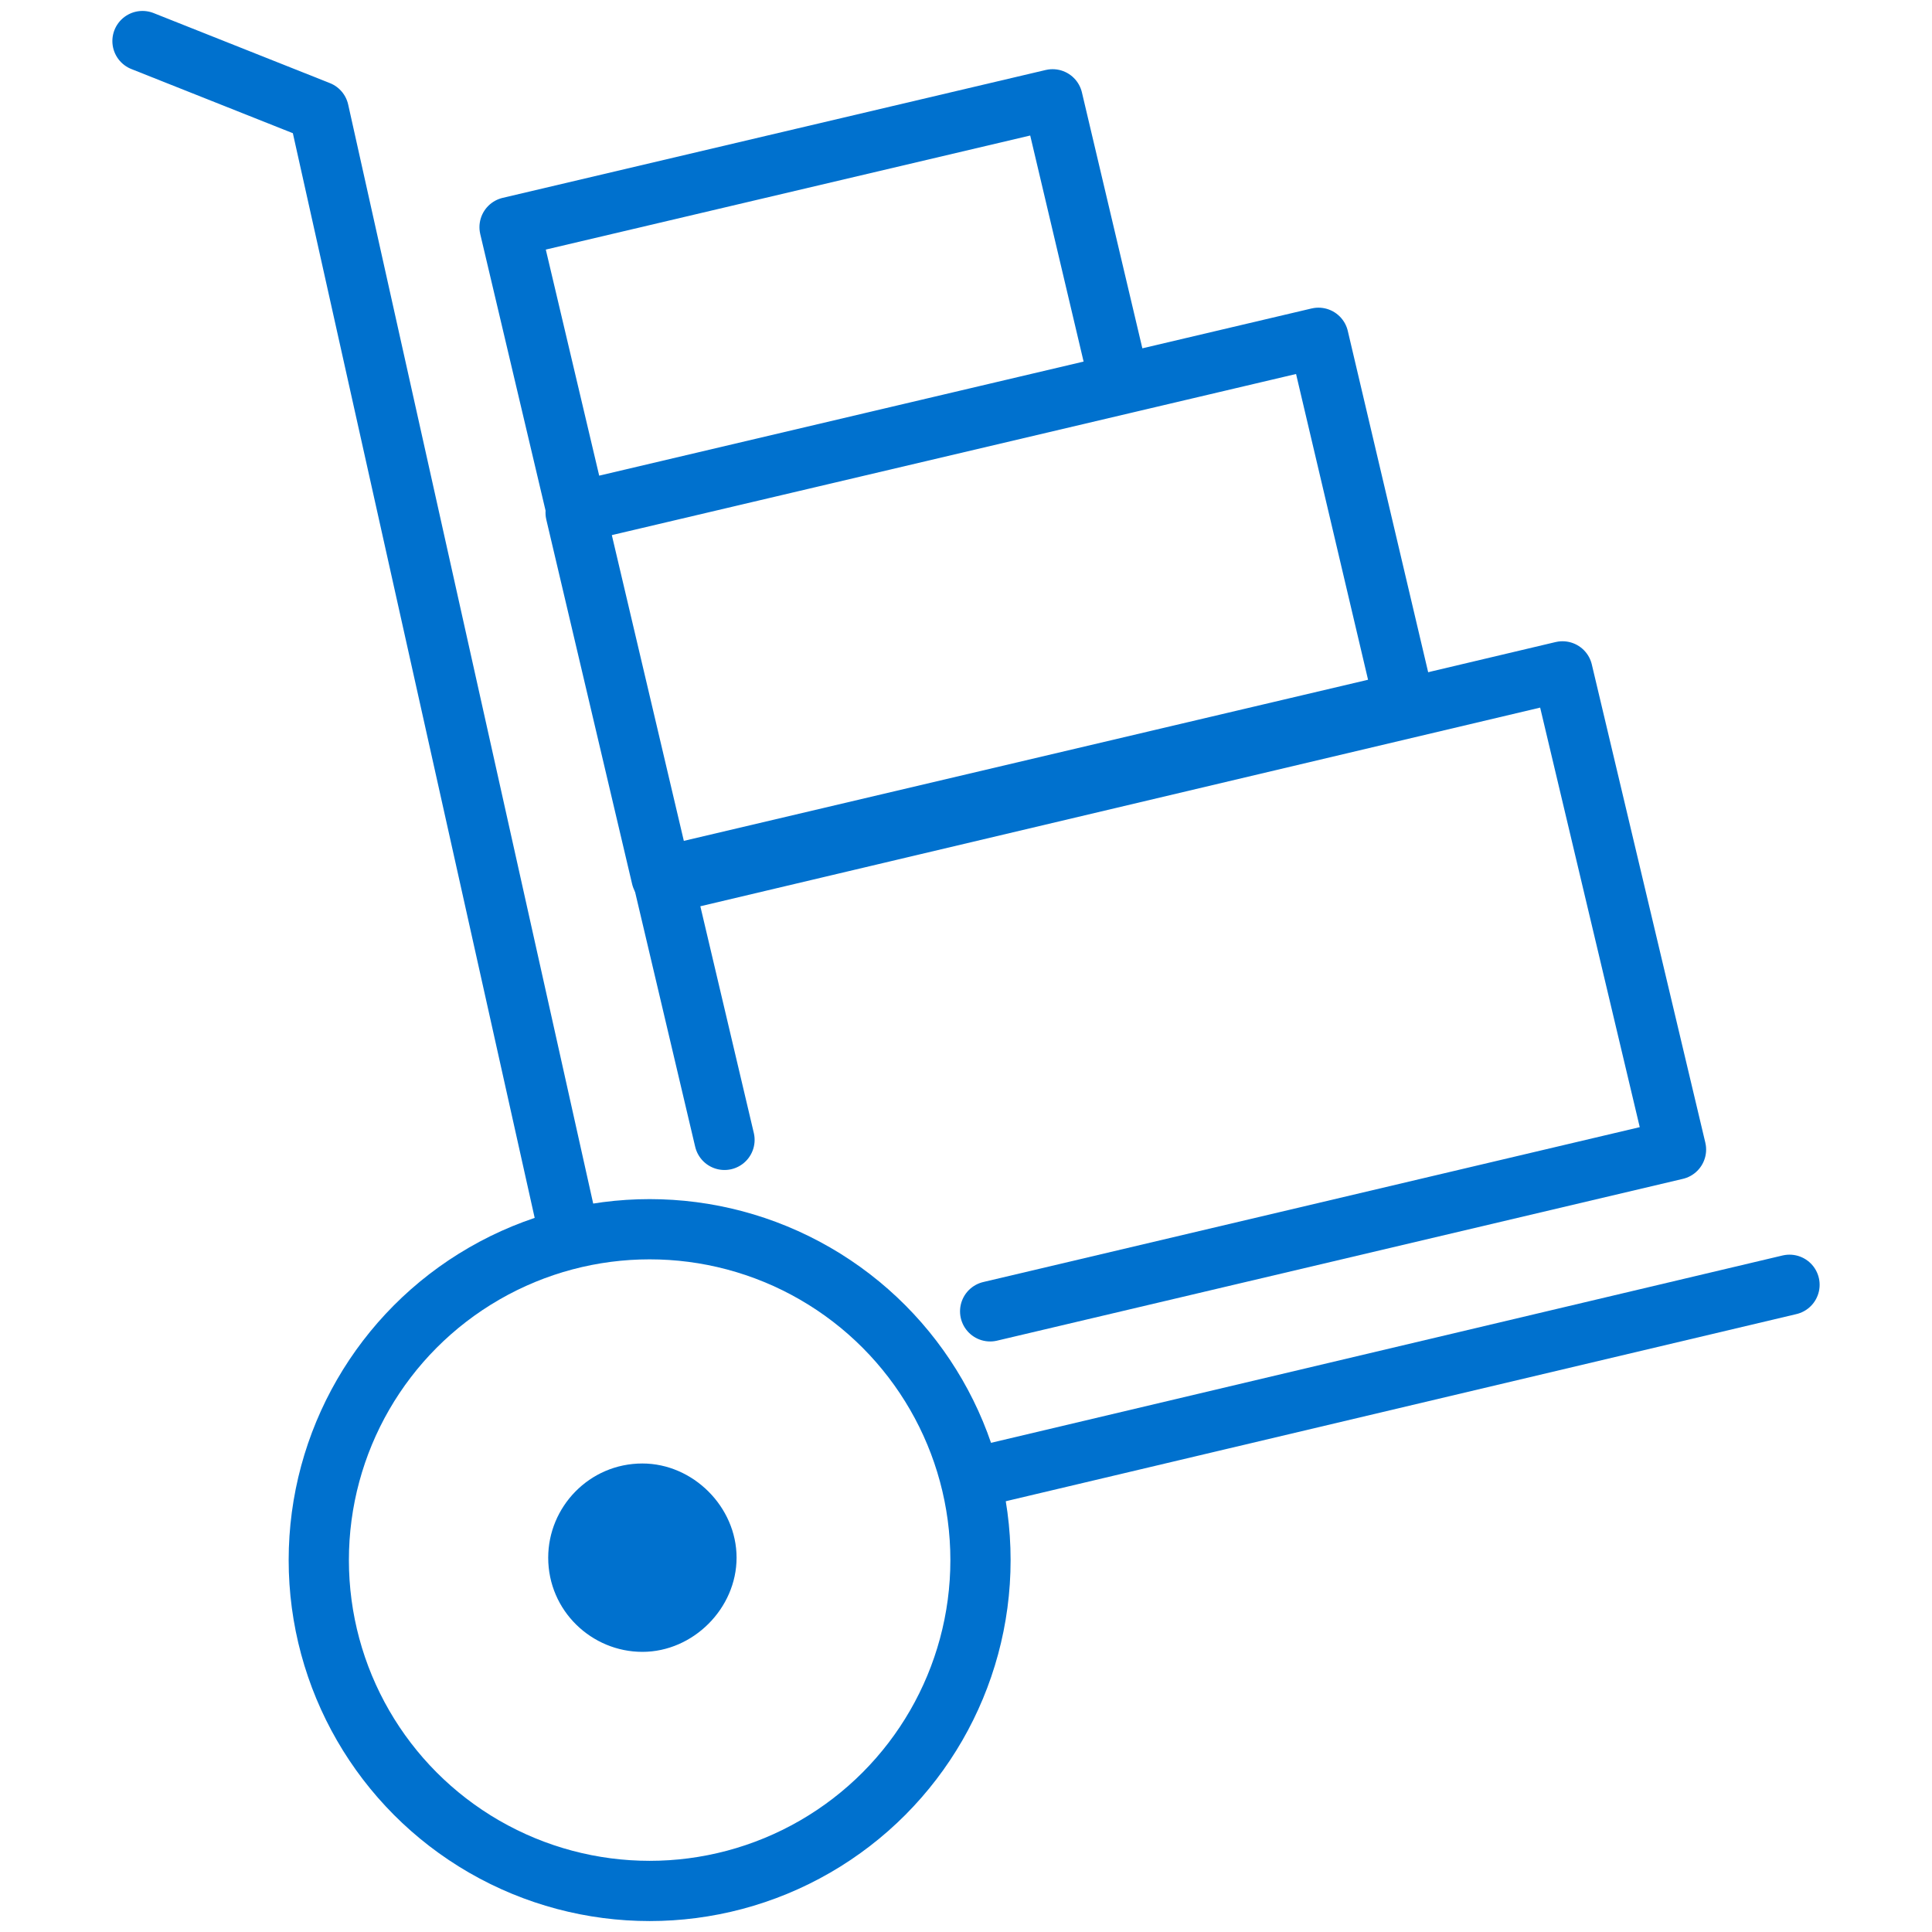 <svg xmlns="http://www.w3.org/2000/svg" viewBox="0 0 80 80" xmlns:v="https://vecta.io/nano"><path d="M26.6 60.6c-2.2 0-3.9 1.8-3.9 3.9 0 2.2 1.8 3.9 3.9 3.9s3.9-1.8 3.9-3.9-1.8-3.9-3.9-3.9z" fill="#0071ce"/><g fill="none" stroke="#0071ce" stroke-width="2.494" stroke-linejoin="round"><circle cx="26.9" cy="64.6" r="13.7"/><path d="M13.2 4.6l10.3 46.2M5.9 1.7l7.3 2.9m27.1 56.6l33.8-8" stroke-linecap="round" stroke-miterlimit="10"/><path d="M21.1 9.407l22.486-5.295L46.37 15.9l-22.486 5.295zm2.735 11.823l30.76-7.243 3.553 15.088-30.76 7.243z" stroke-miterlimit="10"/><path d="M30 47.2l-2.5-10.6 37.2-8.8 4.7 19.8L41 54.3" stroke-linecap="round" stroke-miterlimit="10"/></g></svg>